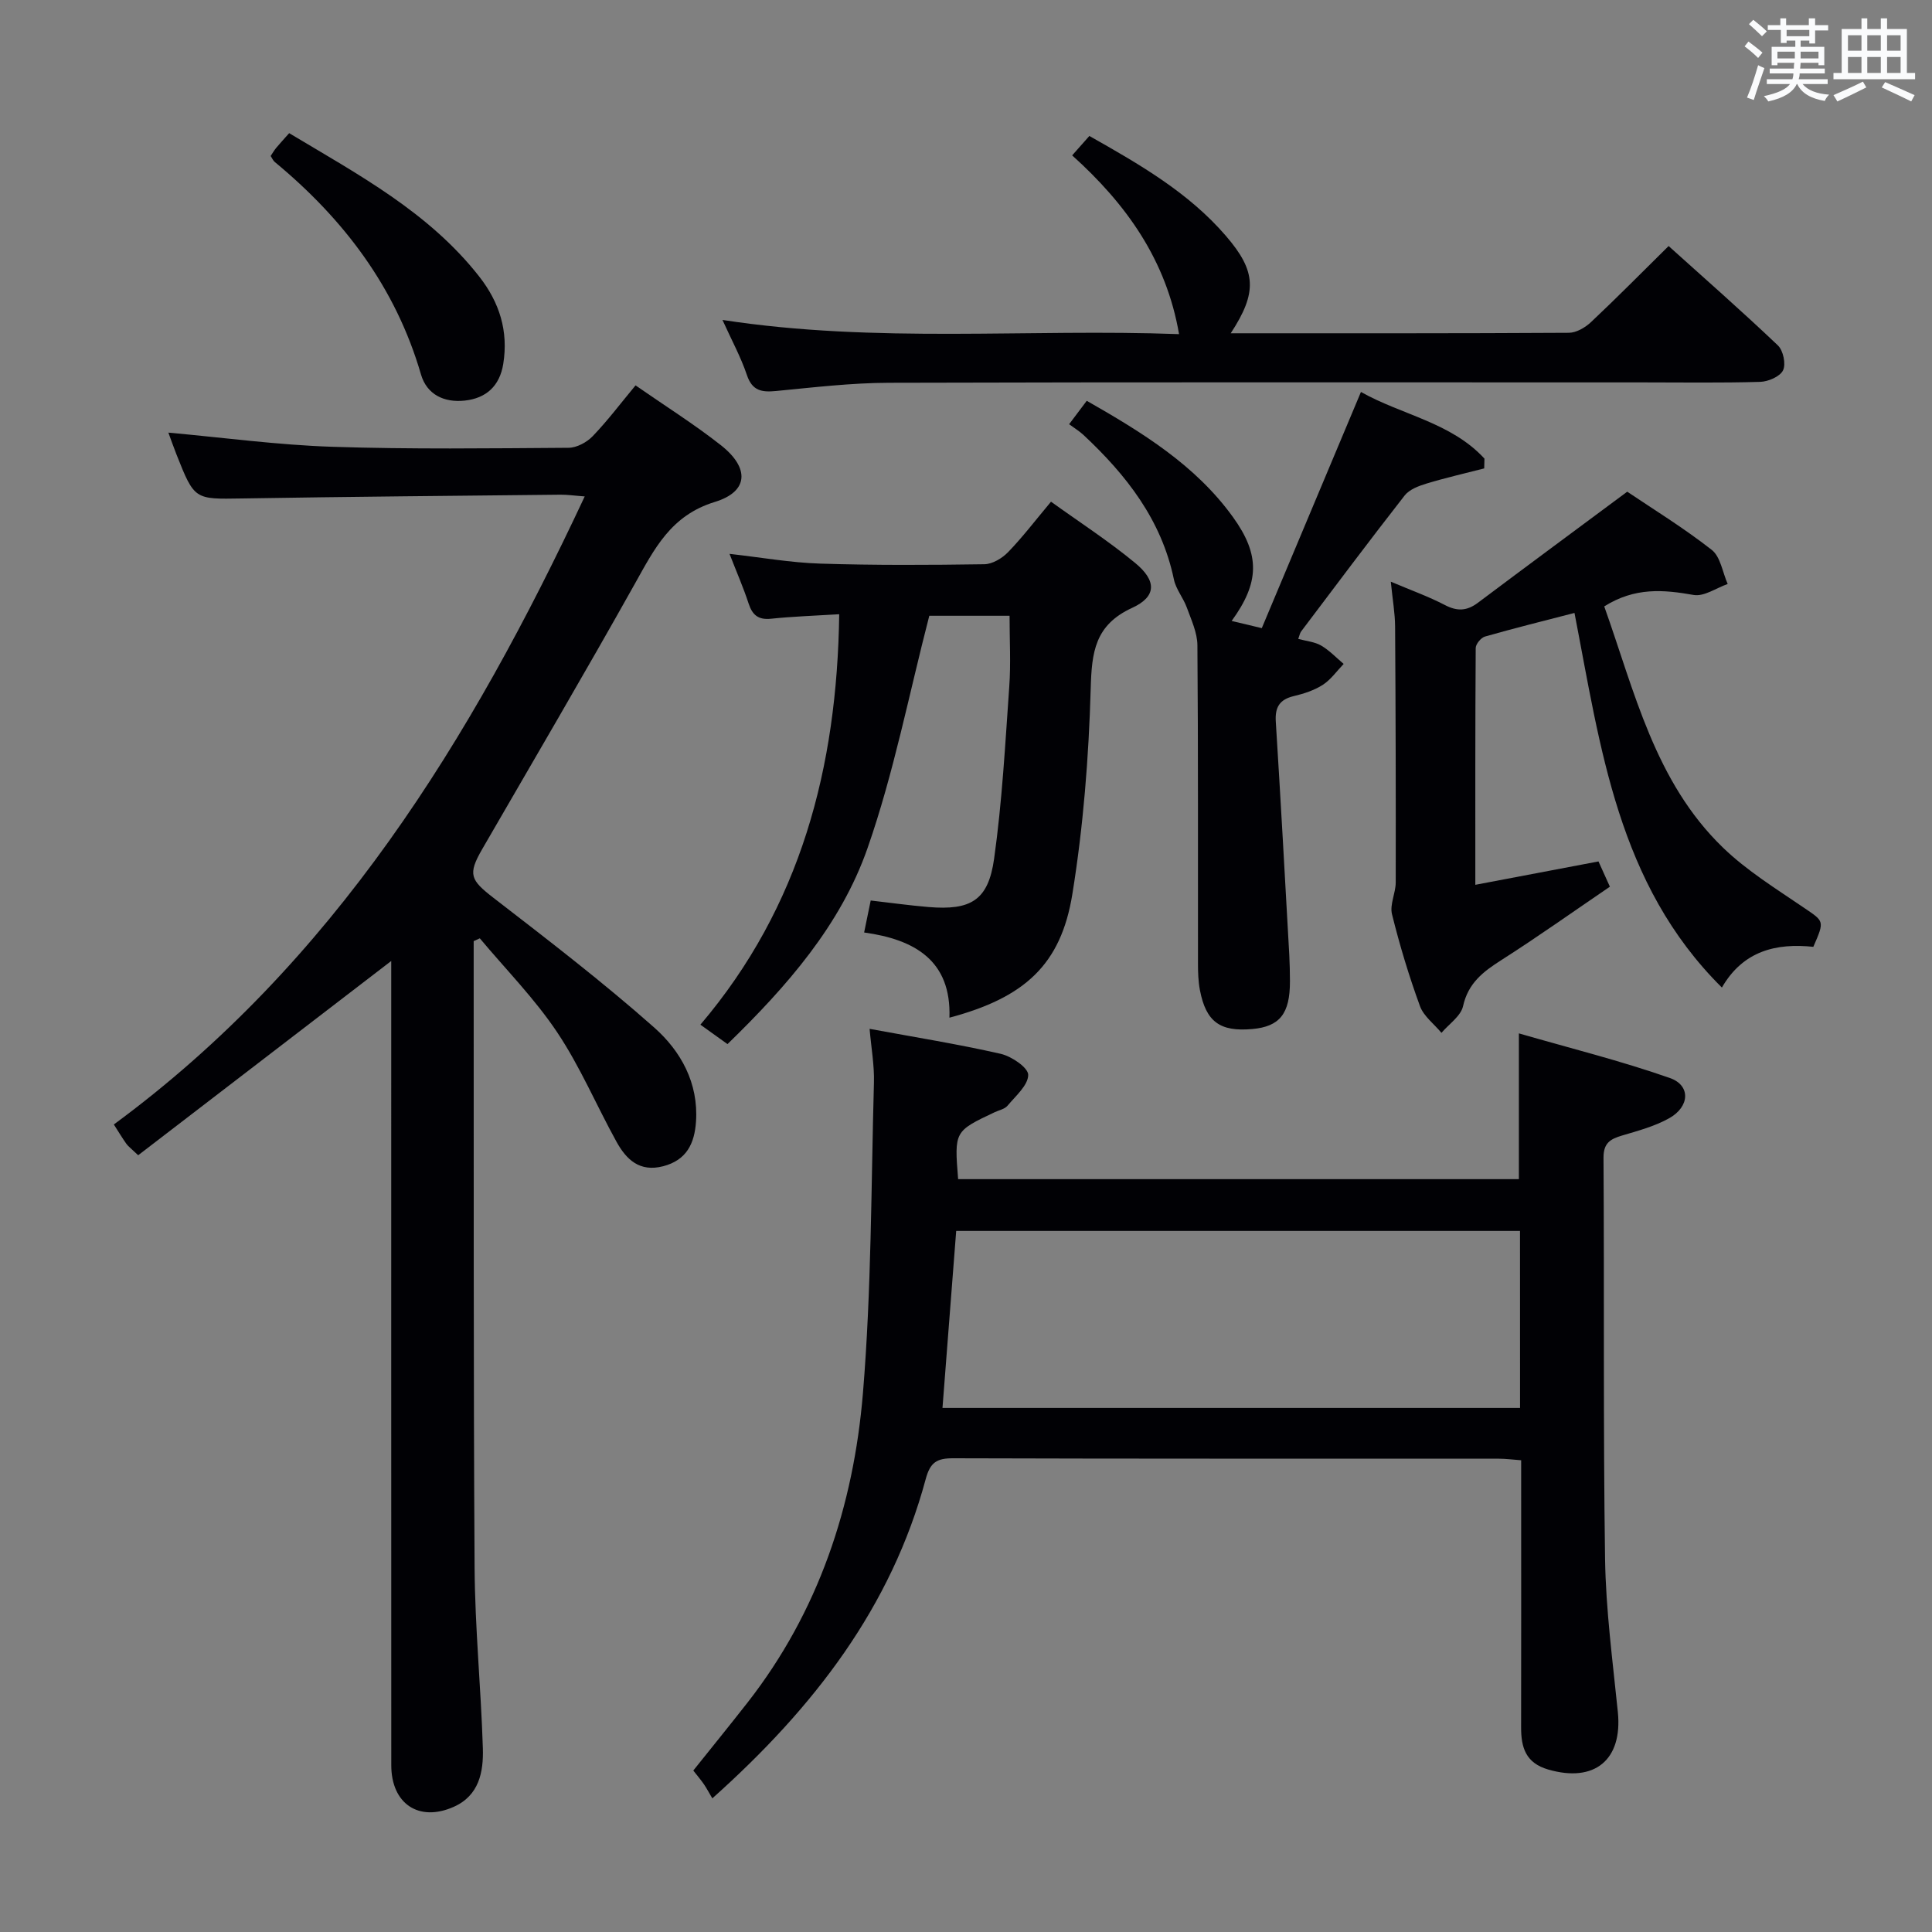 <svg enable-background="new 0 0 400 400" viewBox="0 0 400 400" xmlns="http://www.w3.org/2000/svg"><rect x="0" y="0" width="400" height="400" fill="#808080" stroke="none"/><g fill="#010105"><path d="m28.61 239.18c-1.53-1.46-2.08-1.85-2.45-2.37-.85-1.2-1.61-2.47-2.59-4 45.52-33.51 73.86-79.57 97.49-130.03-2.18-.16-3.62-.38-5.05-.36-21.98.23-43.95.42-65.93.78-9.8.16-9.81.32-13.55-9.13-.59-1.5-1.13-3.03-1.67-4.5 11.48 1.04 22.66 2.56 33.88 2.93 16.31.54 32.66.32 48.98.21 1.69-.01 3.77-1.13 4.99-2.4 3.1-3.23 5.81-6.83 8.87-10.52 6 4.17 12.07 7.98 17.68 12.39 5.97 4.71 5.75 9.6-1.26 11.74-9.14 2.8-12.52 9.73-16.58 16.98-10.32 18.43-21.03 36.65-31.6 54.93-3.01 5.21-2.42 6.37 2.34 10.05 11.29 8.72 22.64 17.43 33.31 26.88 5.48 4.86 9.17 11.47 8.63 19.46-.31 4.51-1.92 7.97-6.81 9.24-4.89 1.26-7.63-1.41-9.66-5.09-4.16-7.53-7.53-15.56-12.29-22.67-4.64-6.94-10.61-12.99-16-19.43-.42.19-.85.39-1.27.58v3.75c.04 42-.07 83.99.19 125.99.08 12.45 1.32 24.89 1.71 37.35.15 4.91-.76 9.81-6.04 12.15-7.2 3.2-12.92-.63-12.92-8.61-.02-53.83-.01-107.66-.01-161.49 0-1.78 0-3.56 0-5.03-17.59 13.5-35.02 26.89-52.39 40.22z"/><path d="m147.48 372.33c-.73-1.23-1.2-2.13-1.77-2.96-.66-.95-1.42-1.83-2.17-2.8 3.79-4.74 7.55-9.37 11.23-14.07 14.7-18.82 21.95-40.69 23.89-64.04 1.77-21.36 1.69-42.87 2.28-64.32.1-3.58-.56-7.18-.9-11.13 9.32 1.72 18.29 3.16 27.13 5.17 2.25.51 5.71 2.86 5.71 4.36-.01 2.14-2.59 4.36-4.28 6.38-.58.7-1.74.92-2.64 1.34-8.38 3.96-8.38 3.96-7.59 13.87h116.1c0-9.66 0-19.21 0-30.18 10.57 3.06 21.08 5.67 31.26 9.24 4.34 1.52 4.13 5.93-.13 8.32-2.99 1.68-6.44 2.6-9.77 3.59-2.44.73-3.86 1.54-3.84 4.62.18 27.66-.08 55.32.32 82.98.16 10.61 1.58 21.21 2.65 31.79.99 9.89-4.83 14.66-14.42 11.87-4.68-1.36-5.62-4.58-5.61-8.74.03-16.5.01-32.99.01-49.49 0-1.81 0-3.62 0-5.8-1.73-.12-3.16-.32-4.6-.32-37.66-.02-75.32.03-112.97-.09-3.4-.01-4.77.81-5.71 4.3-7.13 26.46-23.02 47.2-44.18 66.11zm167.22-117.48c-39.19 0-78.05 0-116.73 0-.97 12.46-1.9 24.48-2.84 36.65h119.58c-.01-12.27-.01-24.22-.01-36.65z"/><path d="m173.75 127.17c-5.16.32-9.64.46-14.09.93-2.64.28-3.88-.74-4.67-3.15-1.07-3.28-2.47-6.47-3.95-10.28 6.64.75 12.69 1.83 18.77 2.02 11.32.36 22.65.3 33.97.13 1.68-.02 3.7-1.23 4.93-2.5 3-3.1 5.63-6.56 8.89-10.45 5.82 4.19 11.89 8.12 17.43 12.69 4.46 3.68 4.45 6.95-.61 9.28-7.75 3.56-8.39 9.17-8.6 16.69-.4 14.23-1.53 28.55-3.8 42.59-2.37 14.64-9.9 21.43-25.45 25.58.41-11.83-7.18-16.19-17.66-17.64.49-2.38.87-4.25 1.36-6.62 4.11.47 8.02 1.02 11.96 1.35 8.77.73 12.38-1.37 13.59-10 1.66-11.81 2.3-23.77 3.14-35.68.34-4.75.06-9.54.06-14.62-5.73 0-11.47 0-16.62 0-4.2 16.21-7.35 32.55-12.78 48.09-5.55 15.91-16.67 28.61-29 40.59-1.63-1.17-3.18-2.28-5.61-4.02 20.76-24.42 28.3-53.22 28.74-84.98z"/><path d="m332.14 125.55c6.29 17.63 10.46 36.28 24.56 49.92 4.96 4.8 11.01 8.53 16.76 12.45 4.21 2.87 4.35 2.66 1.97 8.11-7.64-.8-14.51.78-18.93 8.43-21.58-21.39-25.1-49.6-30.52-77.56-6.49 1.68-12.54 3.18-18.53 4.89-.83.24-1.91 1.55-1.92 2.37-.11 16.11-.08 32.23-.08 49.03 8.91-1.69 17.13-3.25 25.5-4.84.76 1.68 1.49 3.31 2.36 5.23-7.6 5.17-14.92 10.38-22.48 15.2-3.77 2.4-6.86 4.76-7.92 9.53-.46 2.07-2.92 3.7-4.47 5.53-1.52-1.83-3.68-3.43-4.45-5.53-2.27-6.22-4.2-12.59-5.79-19.02-.5-2.01.76-4.38.77-6.59.03-17.66-.01-35.32-.13-52.98-.02-2.79-.52-5.57-.89-9.29 4.14 1.76 7.8 3.06 11.21 4.84 2.55 1.33 4.55 1.23 6.82-.47 10.07-7.56 20.2-15.04 30.92-23 5.22 3.52 11.61 7.44 17.49 12.04 1.83 1.43 2.24 4.66 3.31 7.07-2.36.82-4.9 2.65-7.05 2.27-6.23-1.1-12.15-1.63-18.51 2.37z"/><path d="m254.81 69c23.73 0 46.88.04 70.02-.1 1.55-.01 3.38-1.09 4.58-2.22 5.33-5.01 10.47-10.23 16.06-15.74 7.51 6.76 15.21 13.52 22.62 20.57 1.11 1.05 1.7 3.87 1.07 5.16-.62 1.29-3.06 2.34-4.73 2.39-8.15.24-16.32.11-24.48.11-51.96 0-103.93-.07-155.89.08-7.79.02-15.58.95-23.35 1.7-2.98.29-4.96 0-6.07-3.3-1.26-3.74-3.18-7.25-5.06-11.41 31.89 4.91 63.42 1.77 94.53 2.94-2.64-15.35-10.91-26.91-22.13-37.01 1.36-1.54 2.41-2.73 3.56-4.02 10.42 5.89 20.53 11.7 28.27 20.69 6.31 7.32 6.55 11.67 1 20.16z"/><path d="m221.35 87.83c1.42-1.89 2.39-3.18 3.65-4.85 11.48 6.55 22.49 13.29 30.26 24.06 5.7 7.89 5.49 13.6-.26 21.52 1.79.43 3.46.83 6.24 1.49 6.78-16.15 13.56-32.31 20.53-48.9 8.43 4.76 18.66 6.29 25.57 13.8-.02.68-.03 1.35-.05 2.03-4 1.03-8.04 1.95-11.99 3.15-1.61.49-3.5 1.21-4.47 2.44-7.27 9.3-14.34 18.75-21.45 28.17-.26.35-.33.85-.59 1.54 1.69.46 3.4.6 4.73 1.37 1.71 1 3.13 2.51 4.67 3.81-1.42 1.47-2.65 3.25-4.32 4.33-1.78 1.14-3.93 1.84-6.01 2.33-2.96.71-3.91 2.32-3.72 5.3 1.01 16.08 1.89 32.17 2.79 48.25.1 1.83.13 3.66.14 5.49.01 6.71-2.1 9.38-7.8 9.89-6.68.6-9.58-1.49-10.84-8.06-.34-1.78-.4-3.63-.4-5.45-.03-21.98.06-43.97-.12-65.95-.02-2.61-1.27-5.26-2.19-7.8-.73-2.01-2.26-3.8-2.68-5.84-2.56-12.32-9.85-21.61-18.74-29.92-.86-.79-1.87-1.4-2.95-2.2z"/><path d="m59.87 27.57c14.36 8.61 28.89 16.36 39.32 29.65 4.23 5.39 6.1 11.33 5 18.14-.74 4.56-3.54 7.11-7.99 7.58-4.23.45-7.82-1.23-9.04-5.41-5.24-18.05-16.02-32.2-30.28-44-.35-.29-.54-.78-.84-1.24.39-.58.72-1.16 1.14-1.67.73-.88 1.52-1.73 2.69-3.05z"/></g><path d="m361.2 9.6.8-1c.9.7 1.9 1.4 2.9 2.3l-.9 1.1c-1-1-2-1.8-2.8-2.4zm.5 10.6c.9-2.1 1.6-4.3 2.3-6.7.4.2.8.4 1.3.6-.7 2.1-1.5 4.3-2.2 6.6zm.4-15.2.9-.9c1 .8 2 1.6 2.8 2.4l-1 1c-.9-.9-1.8-1.7-2.7-2.5zm12.5-1.2h1.2v1.4h2.7v1.1h-2.7v2.7h-1.2v-.6h-1.8v1.3h4.9v3.8h-1.2v-.5h-3.7c0 .4-.1.9-.1 1.2h5.1v1h-5.2c0 .5-.1.9-.2 1.2h6v1h-5.2c1.1 1.3 2.9 2 5.5 2.2-.4.4-.7.8-.9 1.3-2.9-.5-4.8-1.6-5.7-3.5h-.1c-.8 1.7-2.7 2.9-5.9 3.6-.2-.4-.6-.8-.9-1.1 2.8-.6 4.6-1.4 5.4-2.5h-4.8v-1h5.3c.1-.3.2-.7.2-1.2h-4.9v-1h5c0-.4 0-.8.1-1.2h-3.5v.5h-1.2v-3.8h4.9v-1.3h-1.8v.5h-1.2v-2.7h-2.7v-1h2.6v-1.4h1.2v1.4h4.7v-1.4zm-6.6 8.3h3.6c0-.4 0-.9 0-1.4h-3.6zm1.9-4.6h4.7v-1.3h-4.7zm6.6 3.2h-3.7v1.4h3.7z" fill="#fafbfc"/><path d="m385.3 3.8h1.3v2.2h2.8v-2.2h1.3v2.2h4.1v9.1h1.7v1.3h-16.9v-1.3h1.7v-9.1h4.1v-2.2zm.4 13.1.7 1.2c-1.8.9-3.8 1.9-6 2.9-.2-.4-.5-.8-.8-1.3 2.3-1 4.3-1.9 6.1-2.8zm-3.1-6.4h2.8v-3.2h-2.8zm0 4.6h2.8v-3.3h-2.8zm4-4.6h2.8v-3.2h-2.8zm0 4.6h2.8v-3.3h-2.8zm3.7 1.9c2.1.9 4.1 1.8 6.1 2.7l-.7 1.3c-2.2-1.1-4.2-2-6.1-2.9zm3.2-9.7h-2.8v3.2h2.8zm-2.8 7.8h2.8v-3.3h-2.8z" fill="#fafbfc"/></svg>